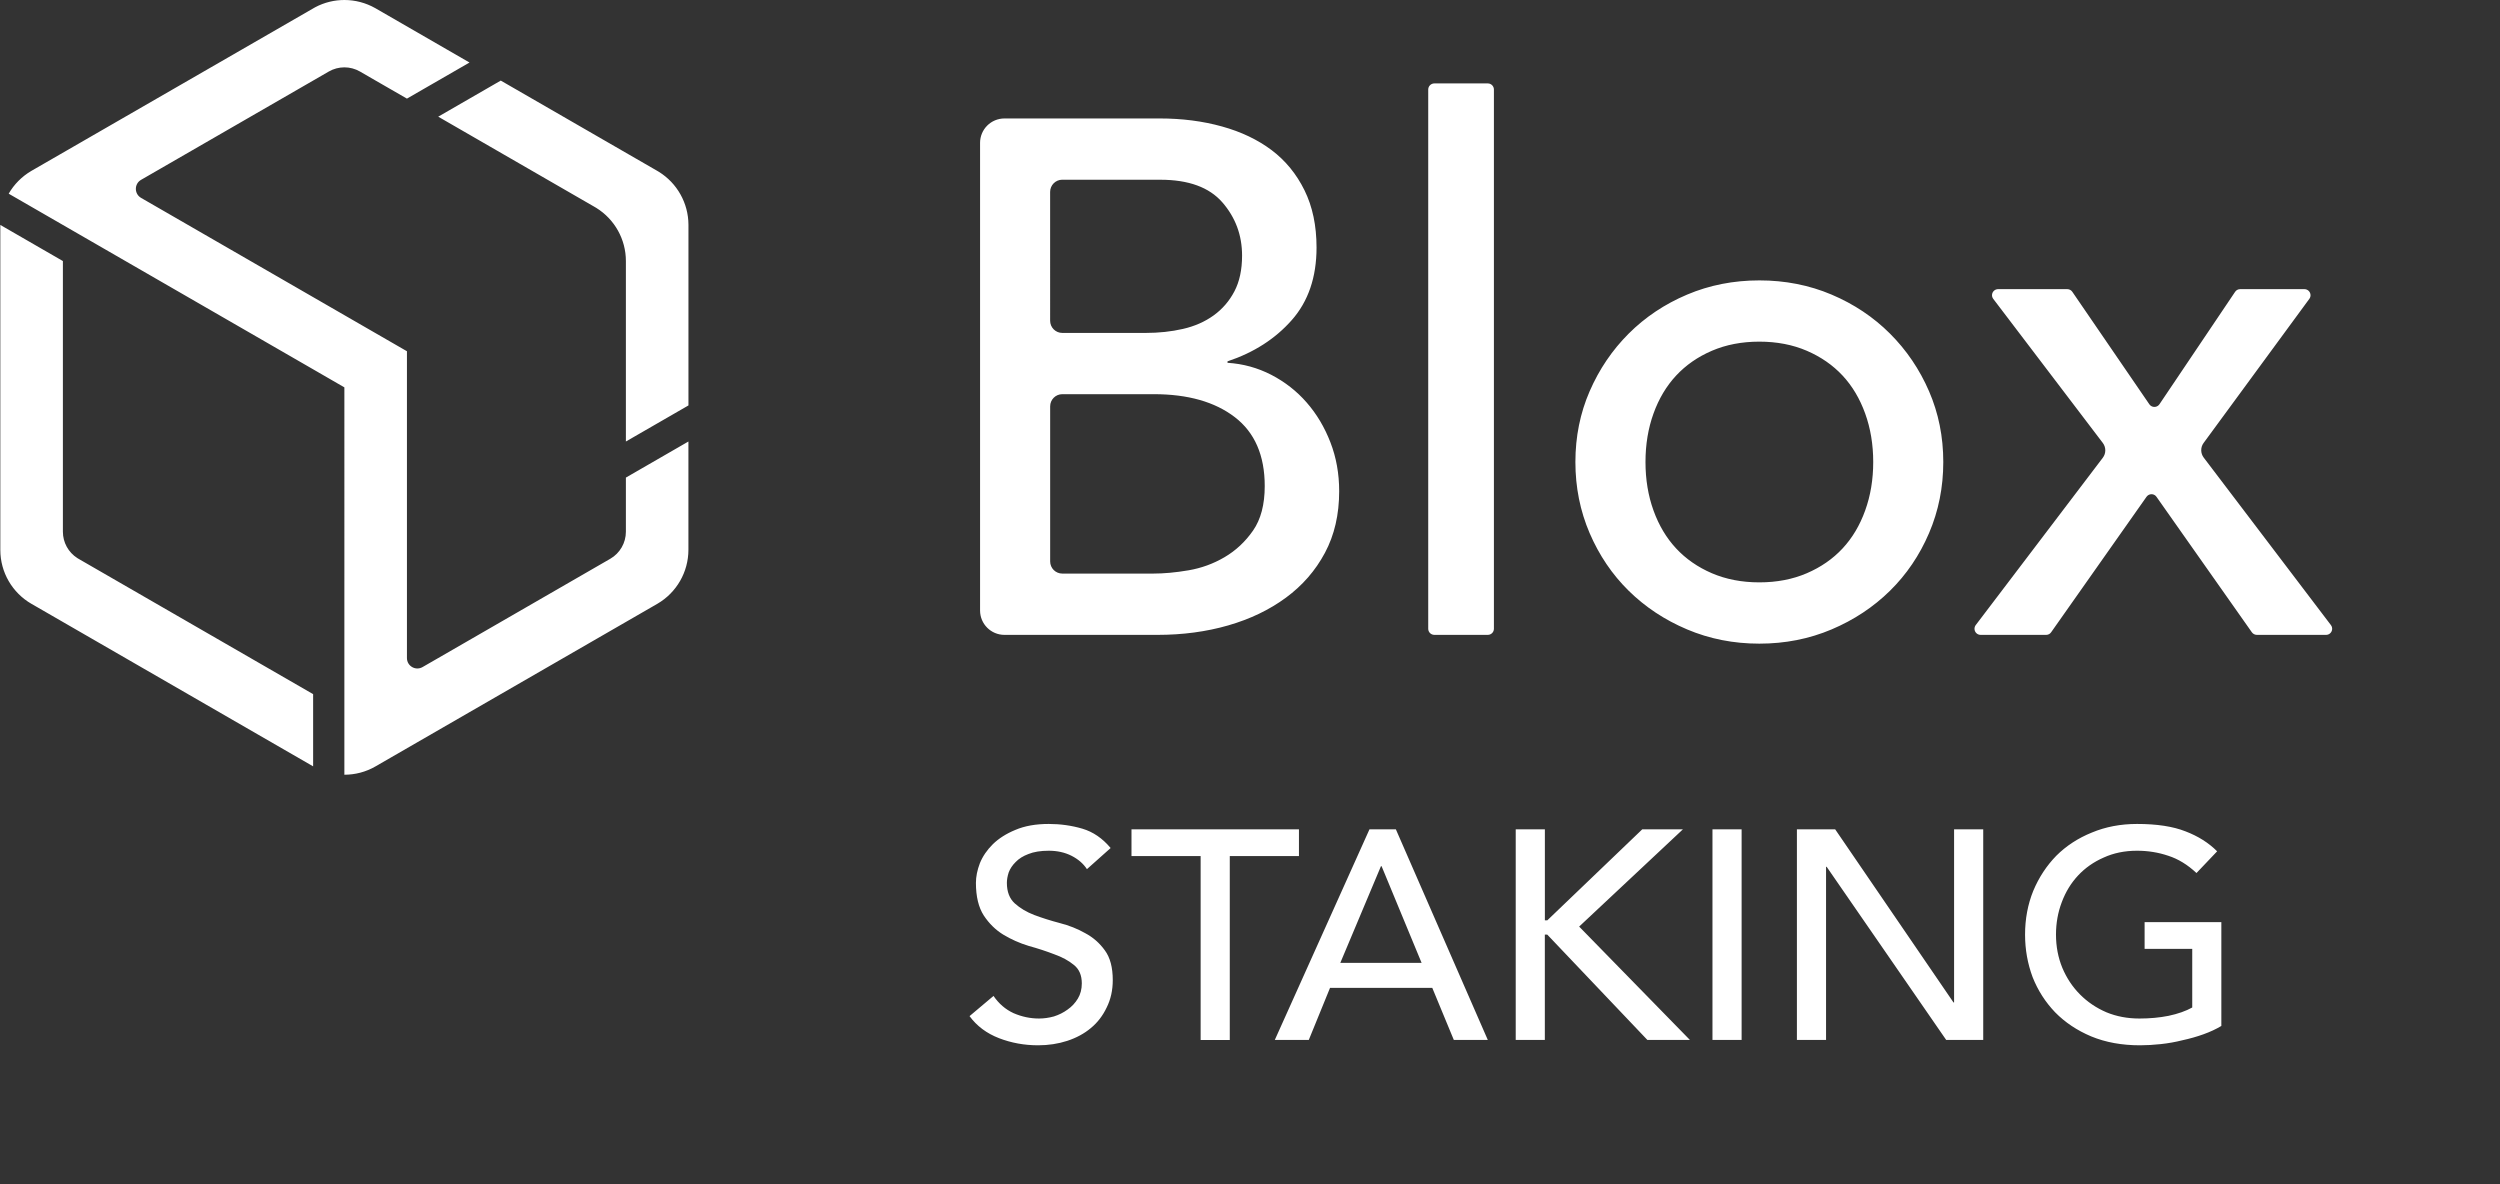 <svg xmlns="http://www.w3.org/2000/svg" width="76" height="36" viewBox="0 0 76 36">
    <rect x="0" y="0" width="76" height="36" fill="#333333" stroke="none"/>
    <g fill="none" fill-rule="evenodd">
        <g fill="#FFF" fill-rule="nonzero">
            <g>
                <path d="M31.882 25.048c.356 0 .697.048 1.023.144.326.097.612.293.858.588l-.72.642c-.11-.168-.267-.304-.47-.407-.203-.102-.433-.153-.691-.153-.246 0-.452.033-.618.1-.16.06-.29.14-.388.243-.098.097-.169.202-.212.317-.037.115-.055.22-.055.317 0 .27.08.479.24.624.16.144.356.262.59.352.24.09.498.172.775.245.282.072.54.174.774.307.24.127.44.302.6.525.16.217.24.518.24.904 0 .308-.062.585-.185.832-.117.247-.276.456-.48.624-.202.17-.442.299-.719.39-.277.09-.572.135-.885.135-.418 0-.815-.072-1.19-.217-.375-.145-.673-.368-.895-.67l.729-.614c.16.235.363.41.609.524.252.109.51.163.774.163.148 0 .299-.021.452-.063.154-.049.292-.118.415-.208.13-.09.234-.202.314-.335.08-.133.12-.287.12-.461 0-.248-.08-.434-.24-.561-.16-.133-.36-.241-.6-.326-.233-.09-.491-.175-.774-.253-.277-.084-.535-.199-.775-.344-.234-.144-.43-.337-.59-.579-.16-.247-.24-.578-.24-.994 0-.187.04-.386.12-.597.086-.211.218-.404.396-.58.179-.174.406-.319.683-.433.283-.121.621-.181 1.015-.181zm33.083 0c.603 0 1.095.075 1.476.226.381.145.701.347.96.606l-.628.66c-.27-.253-.556-.428-.858-.525-.301-.102-.618-.153-.95-.153-.375 0-.713.07-1.014.208-.302.132-.56.313-.775.542-.215.23-.381.5-.498.814-.117.308-.176.637-.176.986 0 .362.065.7.194 1.013.13.308.308.576.535.805.228.23.495.41.803.543.307.127.642.19 1.005.19.314 0 .609-.027.885-.082.283-.06.523-.144.72-.253v-1.782h-1.448v-.814h2.333v3.157c-.16.096-.34.18-.544.253-.202.073-.415.133-.636.181-.215.054-.437.094-.664.118-.222.024-.43.036-.628.036-.553 0-1.048-.09-1.485-.271-.43-.181-.796-.426-1.097-.733-.295-.308-.523-.663-.683-1.067-.153-.41-.23-.841-.23-1.294 0-.476.083-.92.249-1.33.172-.41.406-.765.7-1.067.302-.301.662-.536 1.08-.705.418-.175.876-.262 1.374-.262zm-9.176.163l3.597 5.263h.018v-5.263h.886v6.403h-1.126L55.53 26.35h-.018v5.264h-.886v-6.403h1.163zm-2.844 0v6.403h-.886v-6.403h.886zm-5.981 0v2.767h.074l2.887-2.767h1.236l-3.155 2.957 3.367 3.446H50.08l-3.043-3.202h-.074v3.202h-.885v-6.403h.885zm-4.53 0l2.795 6.403h-1.033l-.655-1.583h-3.108l-.646 1.583h-1.033l2.878-6.403h.802zm-2.946 0v.814h-2.103v5.59h-.886v-5.59h-2.102v-.814h5.09zM42 26.332h-.019l-1.236 2.94h2.472l-1.217-2.94zM10.469 0c.324 0 .648.083.94.248l2.864 1.653-1.902 1.097-.951-.548-.476-.275c-.294-.17-.656-.17-.95 0l-.474.274-4.756 2.744-.475.274c-.212.122-.212.427 0 .549l.475.274 6.653 3.838.954.55v9.327c0 .244.264.396.475.274l.476-.274 4.754-2.743.475-.274c.295-.17.476-.484.476-.823v-1.646l1.901-1.097v3.291c0 .677-.36 1.303-.945 1.643l-8.566 4.942c-.293.17-.62.254-.948.254V11.776l-.95-.549L.264 5.888c.162-.28.396-.52.685-.69L9.532.249l.051-.029C9.86.073 10.165 0 10.47 0zM.01 6.838l1.902 1.098v8.229c0 .325.166.626.438.8l.038.023.475.274 6.656 3.84v2.195L.961 18.359l-.003-.001C.372 18.02.01 17.397.01 16.72V6.838zm53.474 1.686c.784 0 1.517.144 2.197.432.68.288 1.272.684 1.775 1.186.503.503.899 1.087 1.187 1.752.288.665.433 1.382.433 2.151 0 .769-.145 1.49-.433 2.162-.288.673-.684 1.257-1.187 1.752-.503.495-1.095.887-1.775 1.175-.68.288-1.413.433-2.197.433s-1.516-.145-2.196-.433c-.681-.288-1.273-.68-1.776-1.175-.503-.495-.898-1.08-1.187-1.752-.288-.673-.433-1.393-.433-2.162 0-.769.145-1.486.433-2.15.289-.666.684-1.25 1.187-1.753.503-.502 1.095-.898 1.776-1.186.68-.288 1.412-.432 2.196-.432zm9.36.266c.062 0 .12.03.154.08l2.342 3.42c.058.084.174.106.258.048.02-.013.036-.03.05-.05l2.299-3.416c.034-.052.092-.082.154-.082h1.953c.103 0 .186.083.186.185 0 .04-.012.078-.036.11l-3.215 4.382c-.097.132-.095.313.004.444l3.867 5.092c.062.081.046.198-.036.26-.032.024-.071.037-.111.037h-2.104c-.06 0-.117-.029-.152-.078l-2.9-4.119c-.058-.084-.174-.104-.258-.045-.018.013-.032.028-.045.045l-2.9 4.119c-.034.05-.09.078-.15.078h-1.994c-.102 0-.185-.083-.185-.185 0-.04.013-.08.037-.112l3.864-5.088c.101-.133.1-.316 0-.449l-3.33-4.379c-.063-.081-.047-.198.035-.26.032-.024.072-.037.112-.037h2.102zM45.23 2.536c.102 0 .185.083.185.186v16.393c0 .102-.083.185-.185.185h-1.626c-.102 0-.186-.083-.186-.185V2.722c0-.103.084-.186.186-.186h1.626zm-9.977 1.065c.68 0 1.312.081 1.897.244.584.162 1.087.403 1.509.72.421.318.754.725.998 1.22s.366 1.075.366 1.74c0 .902-.251 1.638-.754 2.207-.503.57-1.154.987-1.953 1.253v.044c.474.03.917.152 1.332.366.414.215.773.495 1.076.843.303.347.543.75.72 1.208.178.459.267.954.267 1.486 0 .71-.144 1.334-.433 1.874-.288.54-.684.994-1.187 1.364-.503.37-1.087.65-1.753.842-.665.192-1.383.288-2.152.288h-4.65c-.41 0-.742-.332-.742-.741V4.343c0-.41.332-.742.742-.742h4.717zm18.231 6.785c-.532 0-1.013.093-1.442.277-.43.185-.791.436-1.087.754-.296.318-.526.703-.688 1.153-.163.451-.244.943-.244 1.475 0 .532.081 1.024.244 1.475.162.45.392.835.688 1.153.296.318.658.569 1.087.754.429.184.91.277 1.442.277.533 0 1.014-.093 1.442-.277.43-.185.792-.436 1.088-.754.296-.318.525-.702.687-1.153.163-.451.245-.943.245-1.475 0-.532-.082-1.024-.245-1.475-.162-.45-.391-.835-.687-1.153-.296-.318-.659-.569-1.088-.754-.428-.184-.91-.277-1.442-.277zm-18.409 1.597h-2.78c-.205 0-.37.166-.37.37v4.714c0 .205.165.37.37.37h2.758c.325 0 .684-.032 1.076-.099s.758-.2 1.098-.4c.34-.199.63-.469.866-.809.236-.34.355-.79.355-1.352 0-.932-.303-1.63-.91-2.096-.606-.465-1.427-.698-2.463-.698zM15.224 2.45l4.758 2.745.047.028c.557.345.898.954.9 1.61v5.492l-1.902 1.097V7.936c0-.66-.342-1.27-.9-1.616l-.051-.03-4.754-2.743 1.901-1.097zm20.05 3.013h-2.98c-.205 0-.37.167-.37.371V9.75c0 .205.165.371.37.371h2.536c.4 0 .777-.04 1.132-.122.355-.081.665-.218.932-.41.266-.192.477-.436.632-.732.155-.295.233-.658.233-1.086 0-.621-.2-1.16-.6-1.62-.399-.457-1.027-.687-1.885-.687z" transform="translate(-36 -17) translate(36 17)"/>
            </g>
        </g>
    </g>
</svg>
